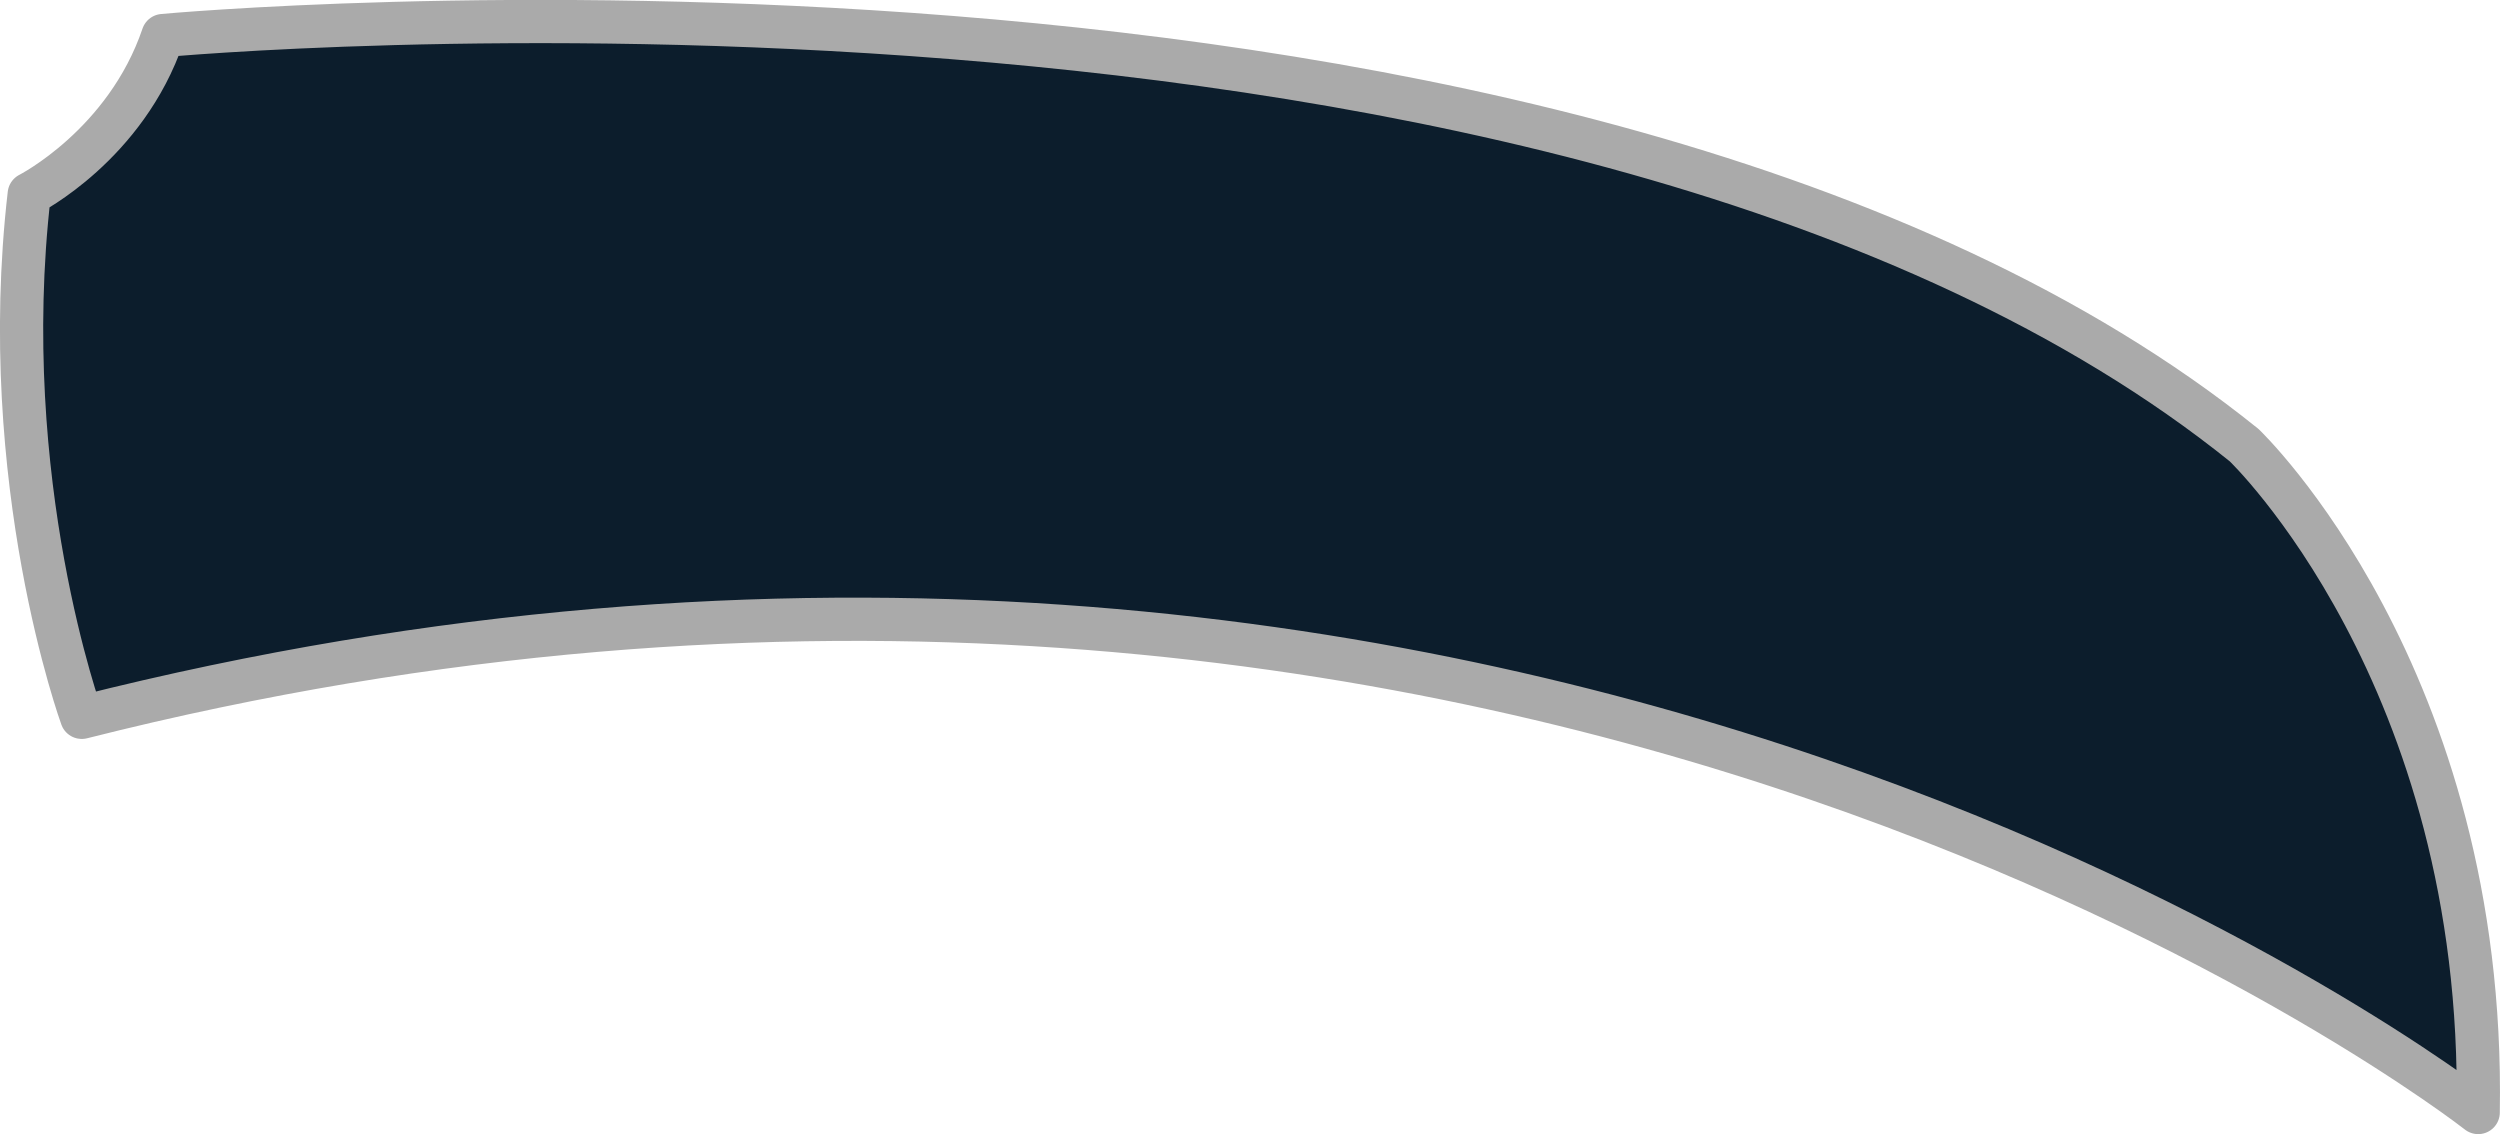 <?xml version="1.0" encoding="UTF-8" standalone="no"?>
<svg xmlns:rdf="http://www.w3.org/1999/02/22-rdf-syntax-ns#" xmlns="http://www.w3.org/2000/svg" height="14.807mm" width="32.637mm" version="1.1" xmlns:cc="http://creativecommons.org/ns#" xmlns:dc="http://purl.org/dc/elements/1.1/" viewBox="0 0 115.643 52.465">
	<g transform="translate(-290.75 -448.99)">
		<path stroke-linejoin="round" d="m294.53 482.17s-3.967-10.889-2.427-24.204c0 0 4.468-2.27 6.186-7.332 0 0 65.193-6.073 96.269 18.948 0 0 11.179 10.662 10.826 30.869 0 0-44.604-35.03-110.85-18.28z" stroke="#aaa" stroke-linecap="round" stroke-width="2" fill="#0C1D2C"/>
	</g>
</svg>
